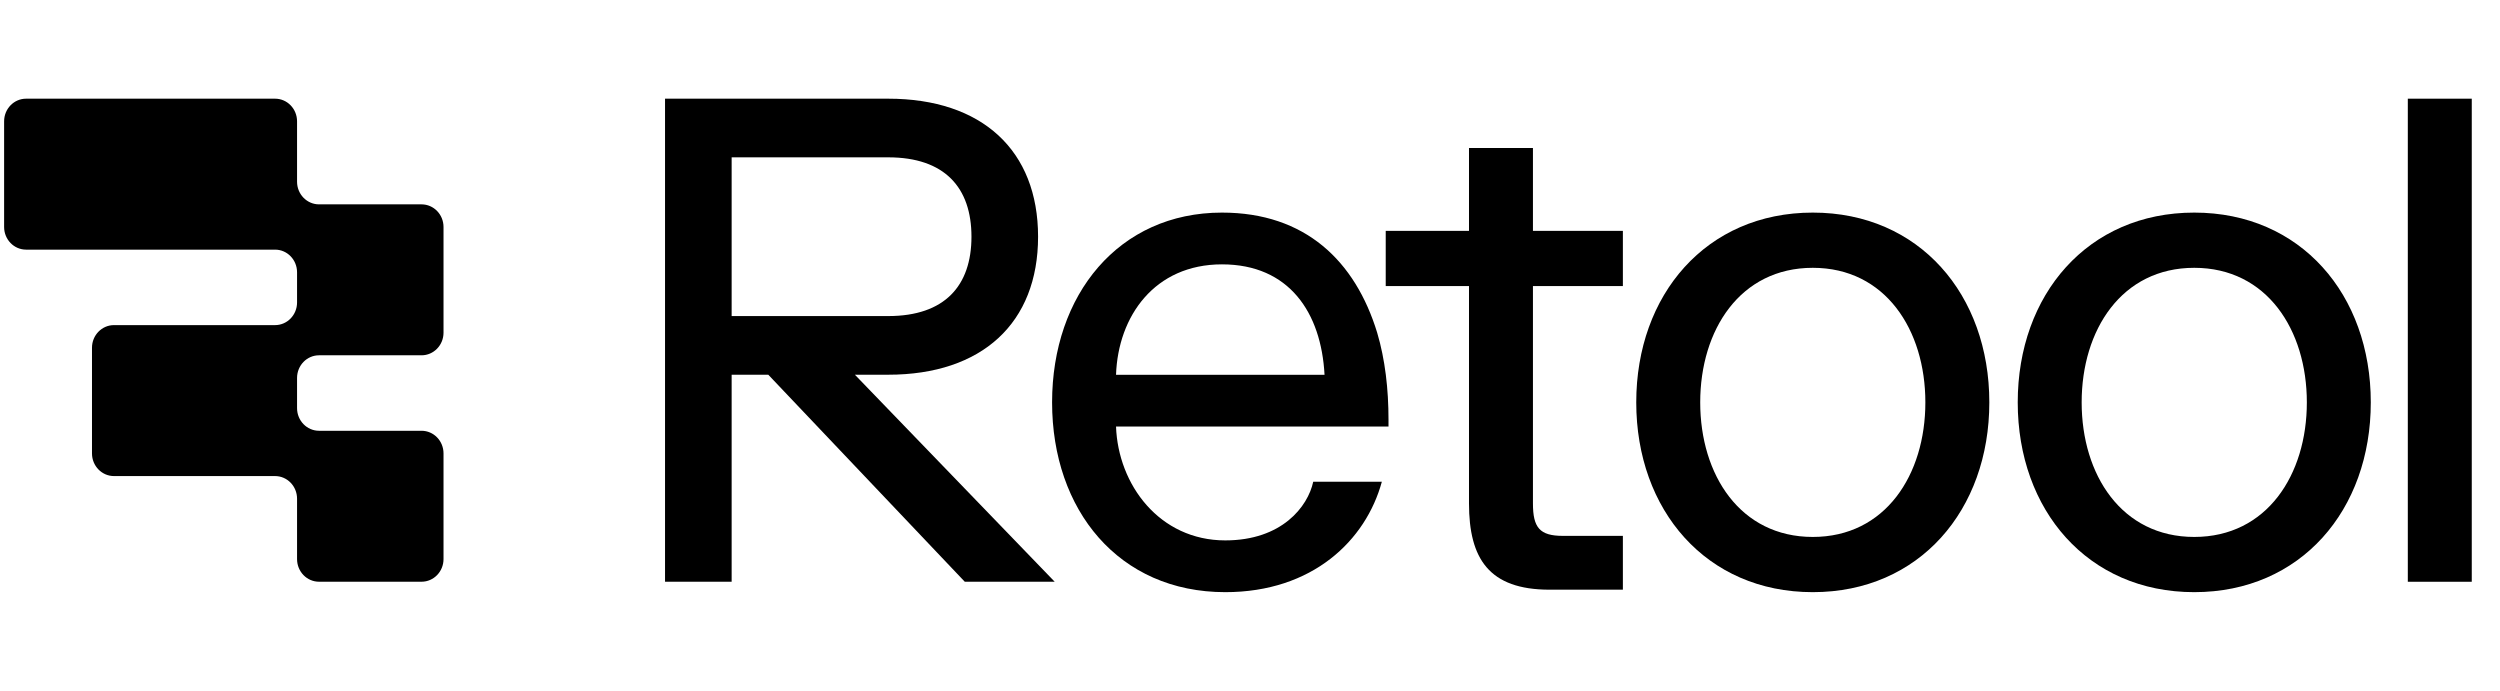 <svg width="152" height="42" viewBox="0 0 152 42" fill="none" xmlns="http://www.w3.org/2000/svg">
<path d="M64.127 35.371H58.66L46.712 22.783H44.484V35.371H40.434V6H54.002C59.713 6 63.115 9.147 63.115 14.392C63.115 19.637 59.713 22.783 54.002 22.783H51.977L64.127 35.371ZM59.065 14.392C59.065 11.413 57.444 9.566 54.002 9.566H44.484V19.217H54.002C57.444 19.217 59.065 17.371 59.065 14.392Z" fill="currentColor"/>
<path d="M74.497 36.003C68.017 36.003 63.967 31.01 63.967 24.465C63.967 17.919 68.017 12.926 74.295 12.926C79.358 12.926 82.396 15.863 83.732 20.227C84.218 21.863 84.421 23.667 84.421 25.514V25.933H67.855C67.977 29.458 70.488 32.856 74.497 32.856C77.94 32.856 79.52 30.8 79.844 29.29H84.016C83.044 32.856 79.803 36.003 74.497 36.003ZM67.855 22.786H80.532C80.33 19.01 78.386 16.073 74.295 16.073C70.204 16.073 67.977 19.22 67.855 22.786Z" fill="currentColor"/>
<path d="M84.252 17.392V14.035H89.315V9H93.203V14.035H98.671V17.392H93.203V30.608C93.203 32.077 93.608 32.581 95.025 32.581H98.671V35.853H94.215C90.53 35.853 89.315 33.965 89.315 30.608V17.392H84.252Z" fill="currentColor"/>
<path d="M110.218 12.926C116.698 12.926 120.951 17.919 120.951 24.465C120.951 31.01 116.698 36.003 110.218 36.003C103.737 36.003 99.484 31.01 99.484 24.465C99.484 17.919 103.737 12.926 110.218 12.926ZM110.218 16.283C105.803 16.283 103.373 20.059 103.373 24.465C103.373 28.87 105.803 32.646 110.218 32.646C114.632 32.646 117.062 28.87 117.062 24.465C117.062 20.059 114.632 16.283 110.218 16.283Z" fill="currentColor"/>
<path d="M133.41 12.926C139.891 12.926 144.144 17.919 144.144 24.465C144.144 31.01 139.891 36.003 133.41 36.003C126.93 36.003 122.678 31.01 122.678 24.465C122.678 17.919 126.93 12.926 133.41 12.926ZM133.41 16.283C128.996 16.283 126.565 20.059 126.565 24.465C126.565 28.87 128.996 32.646 133.41 32.646C137.825 32.646 140.256 28.87 140.256 24.465C140.256 20.059 137.825 16.283 133.41 16.283Z" fill="currentColor"/>
<path d="M150.283 6V35.371H146.395V6H150.283Z" fill="currentColor"/>
<path d="M18.061 7.377C18.061 6.616 17.463 6 16.725 6H1.586C0.848 6 0.25 6.616 0.25 7.377V13.801C0.25 14.562 0.848 15.178 1.586 15.178H16.725C17.463 15.178 18.061 15.794 18.061 16.555V18.39C18.061 19.15 17.463 19.767 16.725 19.767H6.929C6.191 19.767 5.593 20.383 5.593 21.143V27.568C5.593 28.328 6.191 28.945 6.929 28.945H16.725C17.463 28.945 18.061 29.561 18.061 30.321V33.992C18.061 34.753 18.659 35.369 19.397 35.369H25.63C26.368 35.369 26.966 34.753 26.966 33.992V27.568C26.966 26.808 26.368 26.191 25.63 26.191H19.397C18.659 26.191 18.061 25.575 18.061 24.814V22.979C18.061 22.219 18.659 21.602 19.397 21.602H25.63C26.368 21.602 26.966 20.986 26.966 20.226V13.801C26.966 13.041 26.368 12.425 25.63 12.425H19.397C18.659 12.425 18.061 11.808 18.061 11.048V7.377Z" fill="currentColor"/>
</svg>
